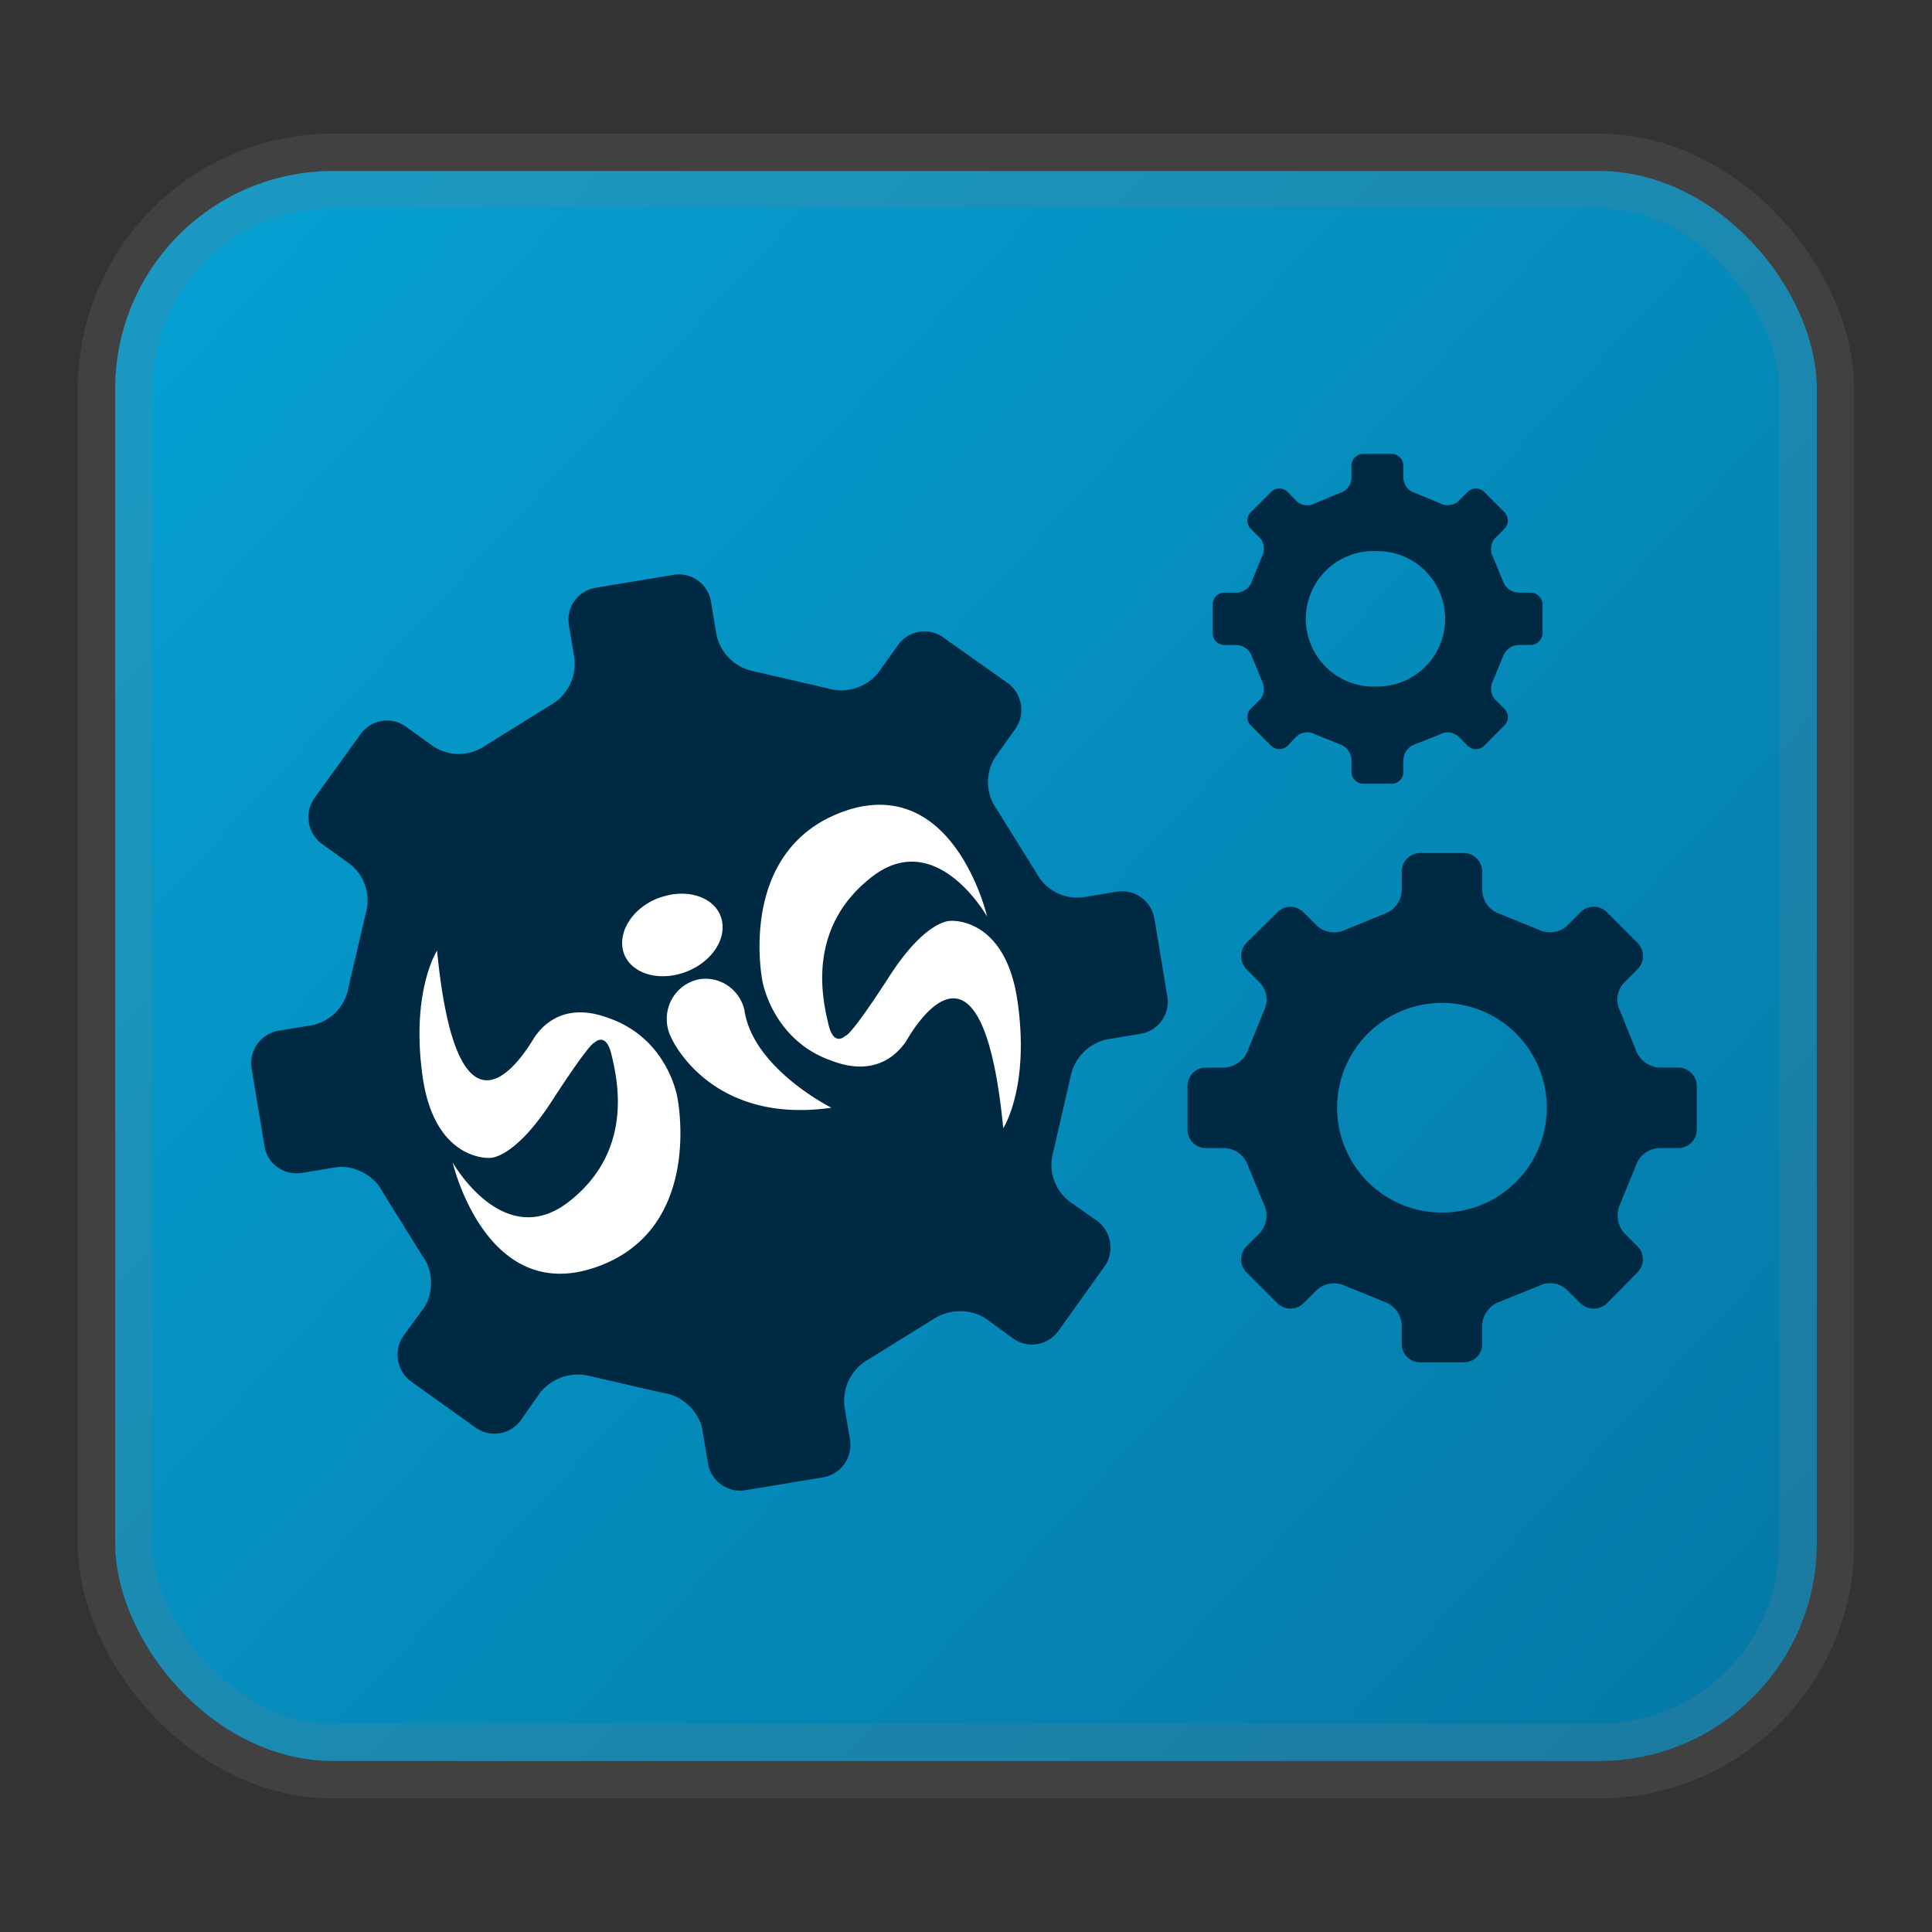 <svg width="24" height="24" fill="none" version="1.1" xmlns="http://www.w3.org/2000/svg" xmlns:xlink="http://www.w3.org/1999/xlink">
 <rect width="100%" height="100%" fill="#333333" stroke="none"/>
 <defs>
  <linearGradient id="a" x1="123.3" x2="8.261" y1="120.17" y2="13.466" gradientTransform="matrix(.183 0 0 .183 -.167 -.167)" gradientUnits="userSpaceOnUse">
   <stop style="stop-color:#0080b3" offset="0"/>
   <stop style="stop-color:#00ade5" offset="1"/>
  </linearGradient>
 </defs>
 <rect x="1.431" y="2.124" width="21.138" height="19.752" rx="2.706" fill="url(#a)" opacity=".9" stroke="#808080" stroke-opacity=".2" vector-effect="non-scaling-stroke" style="-inkscape-stroke:hairline;fill:url(#a);stroke-width:.929"/>
 <g transform="translate(1.406 -3.031)scale(1.333)" clip-path="url(#b)">
  <g clip-path="url(#c)">
   <path d="M14.586 12.973a.173.173 0 0 0 .172-.172v-.41a.173.173 0 0 0-.172-.168h-.176a.25.25 0 0 1-.219-.161l-.148-.367a.23.23 0 0 1 .039-.265l.125-.125a.174.174 0 0 0 0-.243l-.289-.289a.173.173 0 0 0-.242 0l-.125.125c-.063.067-.184.082-.266.04l-.367-.149a.24.24 0 0 1-.16-.219v-.175a.173.173 0 0 0-.168-.172h-.41a.173.173 0 0 0-.172.172v.175a.24.24 0 0 1-.16.219l-.364.149a.24.24 0 0 1-.269-.04l-.125-.125a.17.17 0 0 0-.238 0l-.293.289a.18.18 0 0 0 0 .243l.125.125a.23.23 0 0 1 .039.265l-.149.367a.25.25 0 0 1-.219.161h-.175a.17.17 0 0 0-.168.168v.41a.17.17 0 0 0 .168.172h.175a.24.24 0 0 1 .219.16l.149.363a.24.24 0 0 1-.039.27l-.125.125a.173.173 0 0 0 0 .238l.293.293a.175.175 0 0 0 .238 0l.125-.125a.24.24 0 0 1 .269-.039l.364.148a.24.24 0 0 1 .16.219v.176a.17.17 0 0 0 .172.168h.41c.09 0 .168-.074.168-.168v-.176c0-.094.074-.191.16-.219l.367-.148a.23.23 0 0 1 .266.039l.125.125a.18.18 0 0 0 .242 0l.289-.293a.17.17 0 0 0 0-.238l-.125-.125a.25.25 0 0 1-.039-.27l.148-.363a.24.24 0 0 1 .219-.16zm-2.203.601a.977.977 0 1 1 0-1.954.977.977 0 0 1 0 1.954" style="fill:#002a44"/>
  </g>
 </g>
 <g transform="translate(.719 -2.313)scale(1.333)" clip-path="url(#d)">
  <g clip-path="url(#e)">
   <path d="M13.727 7.746a.113.113 0 0 0 .109-.113v-.262a.113.113 0 0 0-.109-.113h-.114a.16.16 0 0 1-.144-.102l-.098-.238c-.027-.051-.016-.133.027-.172l.082-.082a.11.11 0 0 0 0-.156l-.187-.188a.11.11 0 0 0-.156 0l-.082.082c-.043.043-.121.055-.172.024l-.238-.098a.15.15 0 0 1-.106-.14v-.114a.11.11 0 0 0-.109-.109h-.266a.11.11 0 0 0-.109.109v.114a.15.15 0 0 1-.106.14l-.234.098a.15.15 0 0 1-.176-.024l-.078-.082a.11.11 0 0 0-.156 0l-.188.188a.11.11 0 0 0 0 .156l.082.082c.043.039.051.121.024.172l-.098.238c-.016.055-.082.102-.141.102h-.113a.11.11 0 0 0-.109.113v.262a.11.11 0 0 0 .109.113h.113c.059 0 .125.047.141.102l.098.238c.027.051.019.133-.024.172l-.082.082a.11.11 0 0 0 0 .156l.188.188a.11.11 0 0 0 .156 0l.078-.082a.15.15 0 0 1 .176-.024l.234.094a.16.16 0 0 1 .106.144v.114c0 .058.05.109.109.109h.266a.11.11 0 0 0 .109-.109v-.114a.16.16 0 0 1 .106-.144l.238-.094c.051-.031.129-.019.172.024l.082.082a.11.11 0 0 0 .156 0l.187-.188a.11.11 0 0 0 0-.156l-.082-.082c-.043-.039-.054-.121-.027-.172l.098-.238a.16.16 0 0 1 .144-.102zm-1.43.387a.632.632 0 1 1 0-1.262.63.63 0 1 1 0 1.262" style="fill:#002a44"/>
  </g>
 </g>
 <path transform="translate(-1.25 2.343)" d="m13.057 10.49c0 1.537-1.36 2.789-3.037 2.789s-3.036-1.252-3.036-2.789c0-1.54 1.36-2.793 3.036-2.793 1.677 0 3.037 1.252 3.037 2.793" clip-path="url(#f)" style="fill:#002a44"/>
 <g transform="rotate(-9.418 6.713 21.635)scale(1.512)" clip-path="url(#g)">
  <g clip-path="url(#h)">
   <path d="M10.254 9.379a.267.267 0 0 0 .269-.266v-.648a.27.27 0 0 0-.269-.27h-.277a.38.38 0 0 1-.348-.257l-.238-.575a.38.38 0 0 1 .062-.425l.199-.2a.273.273 0 0 0 0-.379l-.461-.457a.267.267 0 0 0-.379 0l-.195.196a.39.39 0 0 1-.429.062l-.575-.238a.39.39 0 0 1-.258-.348v-.277a.267.267 0 0 0-.269-.266h-.648a.266.266 0 0 0-.266.266v.277a.39.39 0 0 1-.258.348l-.578.238a.38.38 0 0 1-.426-.062l-.195-.196a.267.267 0 0 0-.379 0l-.461.457a.273.273 0 0 0 0 .379l.199.2a.38.38 0 0 1 .063.425l-.239.575a.38.38 0 0 1-.347.257h-.278a.27.27 0 0 0-.269.27v.648c0 .149.121.266.269.266h.278c.148 0 .304.117.347.258l.239.578c.07.129.043.32-.063.426l-.199.195a.273.273 0 0 0 0 .379l.461.461a.267.267 0 0 0 .379 0l.195-.199a.4.4 0 0 1 .426-.063l.578.238c.141.043.258.2.258.348v.277c0 .149.121.27.266.27h.652a.27.27 0 0 0 .265-.27V12a.39.39 0 0 1 .258-.348l.578-.238a.4.4 0 0 1 .426.063l.195.199a.267.267 0 0 0 .379 0l.461-.461a.273.273 0 0 0 0-.379l-.199-.195a.38.38 0 0 1-.062-.426l.238-.578a.39.39 0 0 1 .348-.258Zm-3.492.957a1.547 1.547 0 0 1 0-3.094 1.546 1.546 0 1 1 0 3.094" style="fill:#002a44"/>
  </g>
 </g>
 <path transform="matrix(1.113 -.185 .188 1.131 -4.236 3.061)" d="M12.081 8.122a1.3 1.3 0 0 0-.217.019c-1.258.211-1.206 1.67-1.206 1.67s0 .65.608.976c.502.289.787-.024.84-.071.046-.053 1.069-1.33.902 1.097 0 0 .362-.388.384-1.323.025-.933-.577-.986-.577-.986s-.266-.07-.787.502c-.526.568-.567.539-.567.539s-.148.106-.164-.154c-.019-.267-.072-1.063.731-1.494.797-.431 1.187.626 1.187.626s-.087-1.395-1.134-1.4zm-2.244.604a1 1 0 0 0-.166.016c-.307.065-.513.307-.466.539.053.23.342.36.65.295.307-.066.513-.301.466-.533-.04-.189-.242-.313-.484-.317m-2.658.183s-.36.388-.384 1.317c-.024.933.58.992.58.992s.26.065.784-.502c.526-.567.562-.543.562-.543s.147-.108.165.159c.018.266.077 1.063-.727 1.494-.803.43-1.193-.626-1.193-.626s.101 1.583 1.36 1.376c1.257-.206 1.198-1.671 1.198-1.671s.006-.644-.603-.97c-.502-.288-.79.025-.838.071-.048.047-1.069 1.33-.904-1.097m2.805.772a.44.44 0 0 0-.419.573s.254 1.004 1.614 1.035c0 0-.787-.561-.769-1.205a.437.437 0 0 0-.426-.403" clip-path="url(#i)" style="fill:#fff"/>
</svg>
